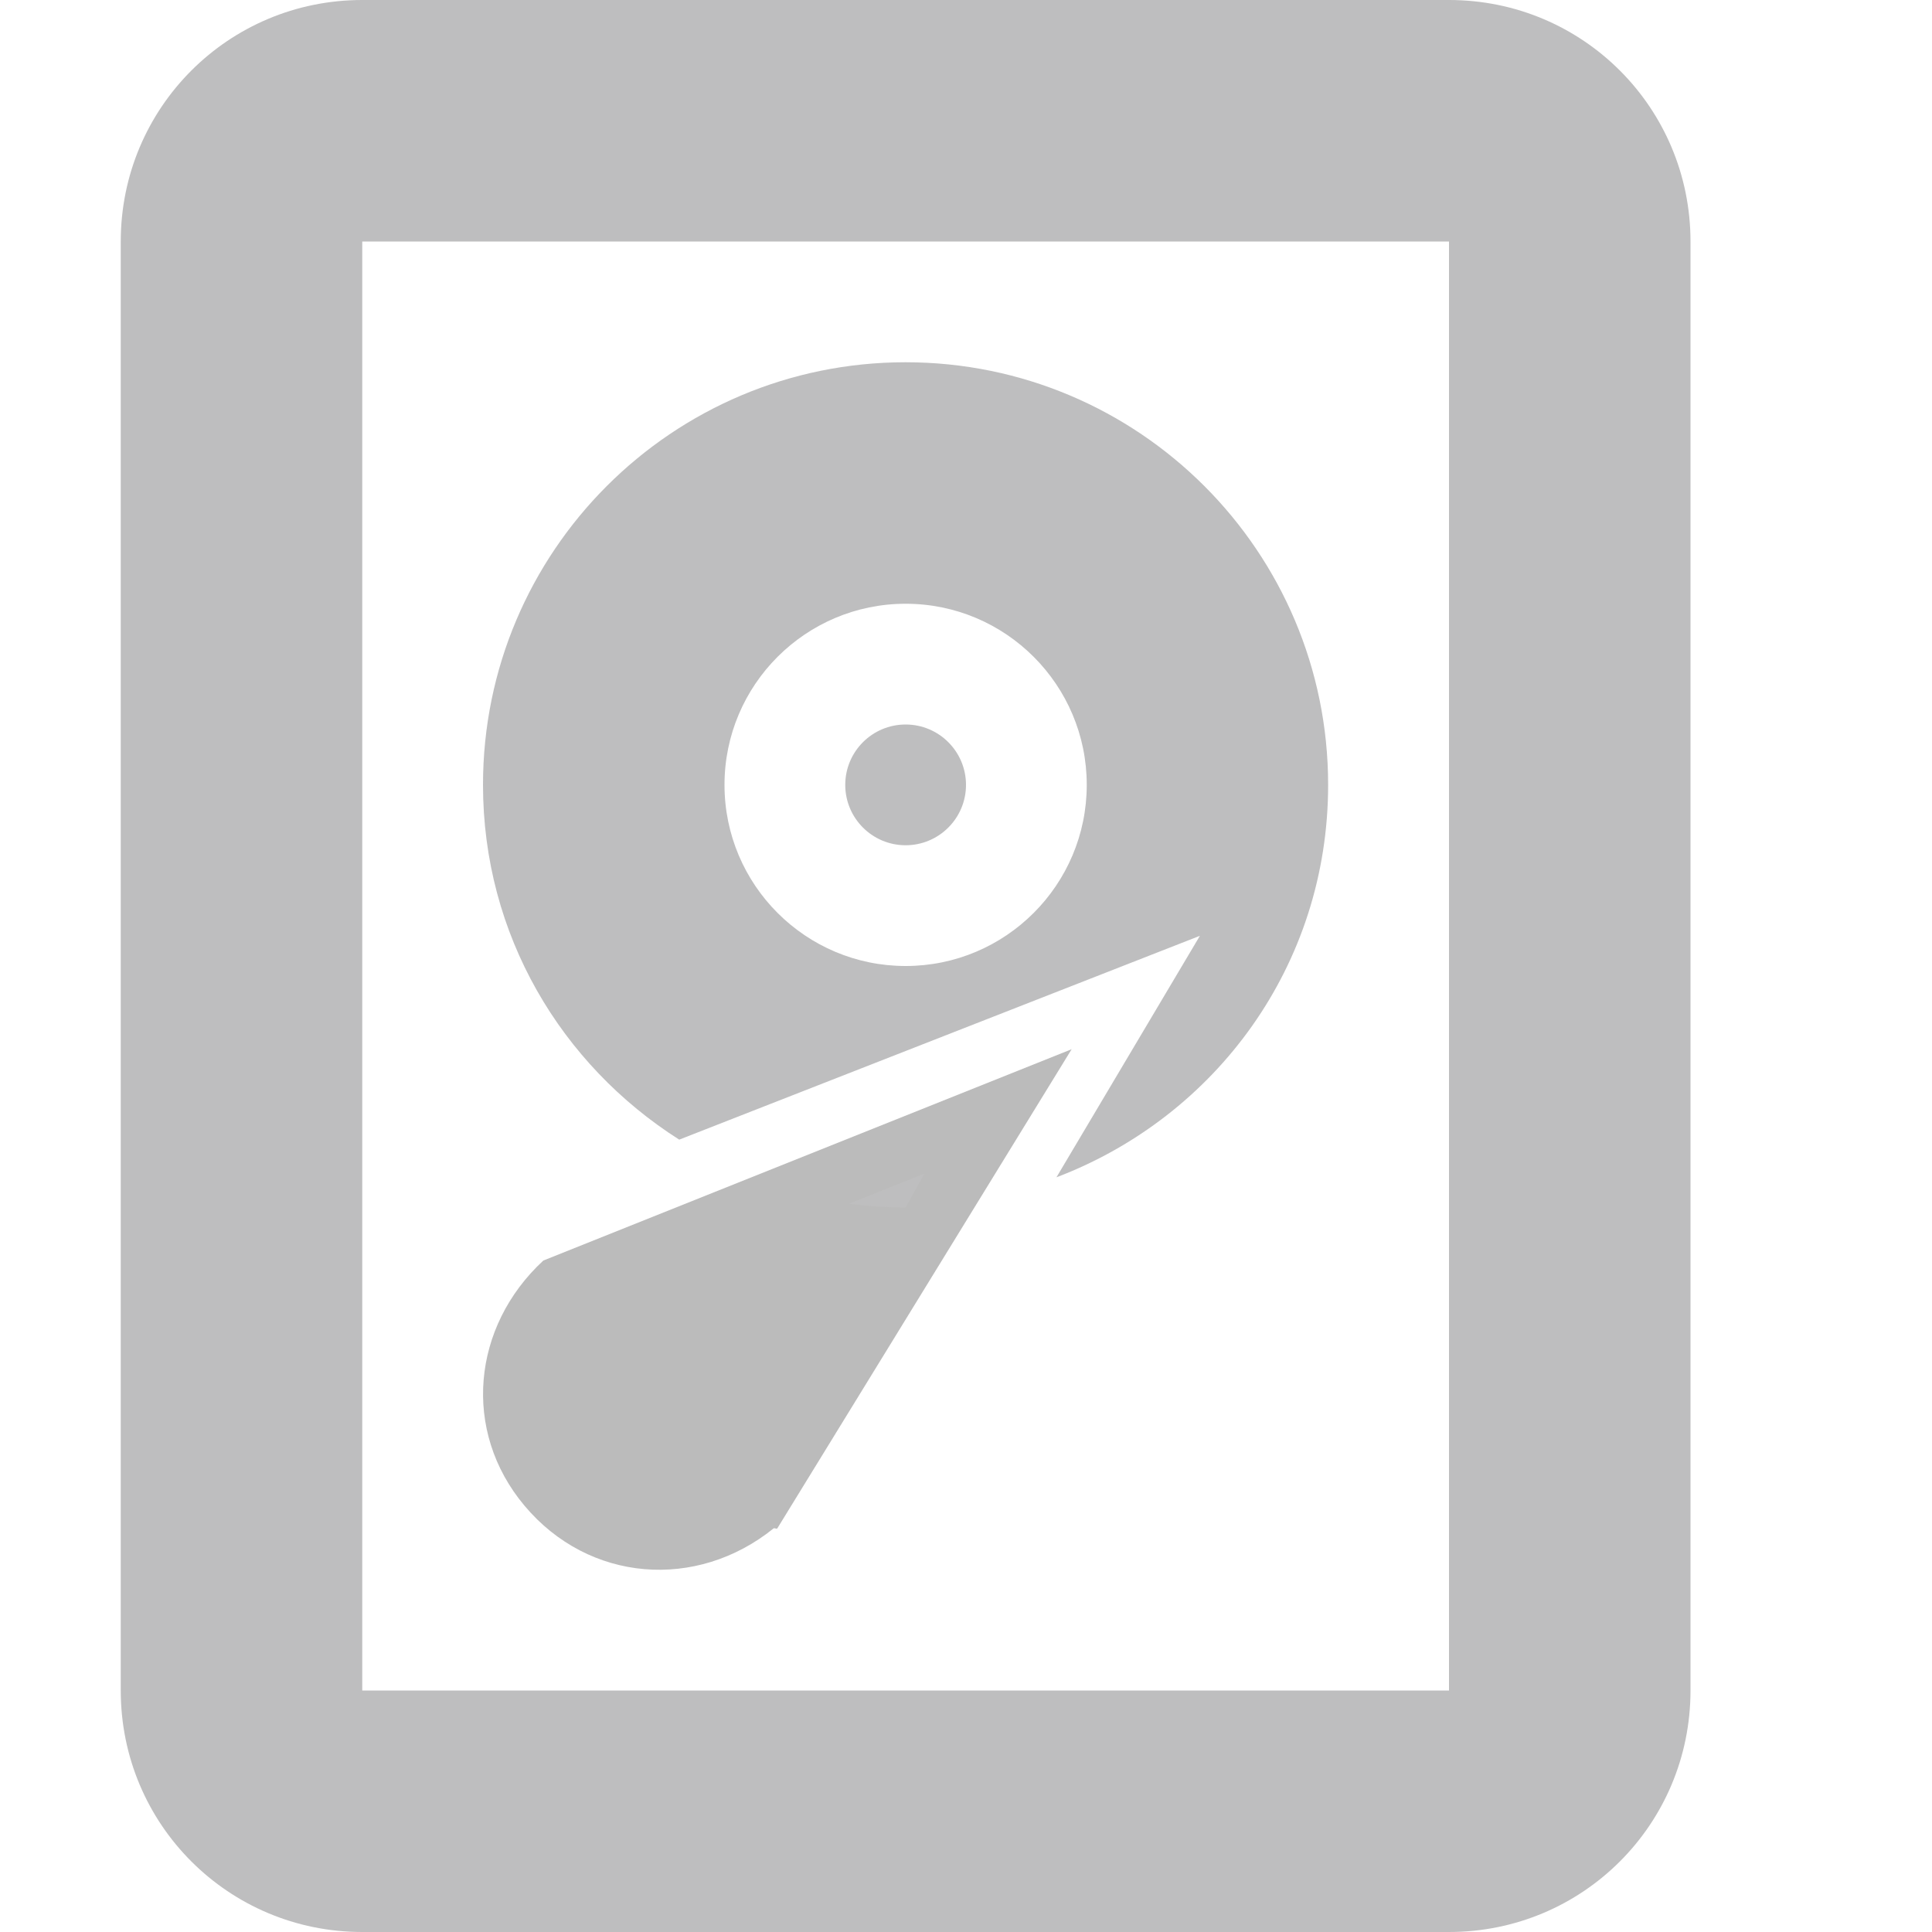 <?xml version='1.0' encoding='UTF-8' standalone='no'?>
<!-- Created with Inkscape (http://www.inkscape.org/) -->

<svg xmlns:cc='http://creativecommons.org/ns#' xmlns:dc='http://purl.org/dc/elements/1.1/' sodipodi:docname='drive-multidisk-symbolic.svg' inkscape:export-filename='/home/sam/img/source-symbolic.png' inkscape:export-xdpi='270' inkscape:export-ydpi='270' height='16' id='svg7384' xmlns:inkscape='http://www.inkscape.org/namespaces/inkscape' xmlns:osb='http://www.openswatchbook.org/uri/2009/osb' xmlns:rdf='http://www.w3.org/1999/02/22-rdf-syntax-ns#' xmlns:sodipodi='http://sodipodi.sourceforge.net/DTD/sodipodi-0.dtd' style='enable-background:new' xmlns:svg='http://www.w3.org/2000/svg' version='1.1' inkscape:version='0.48.4 r9939' width='16' xmlns='http://www.w3.org/2000/svg'>
  <sodipodi:namedview inkscape:bbox-nodes='true' inkscape:bbox-paths='true' bordercolor='#666666' borderlayer='false' borderopacity='1' inkscape:current-layer='layer10' inkscape:cx='225.0438' inkscape:cy='67.20957' gridtolerance='10' inkscape:guide-bbox='true' guidetolerance='10' id='namedview88' inkscape:object-nodes='true' inkscape:object-paths='true' objecttolerance='10' pagecolor='#333333' inkscape:pageopacity='1' inkscape:pageshadow='2' showborder='true' showgrid='false' showguides='true' inkscape:showpageshadow='true' inkscape:snap-bbox='true' inkscape:snap-bbox-edge-midpoints='true' inkscape:snap-bbox-midpoints='true' inkscape:snap-global='true' inkscape:snap-grids='true' inkscape:snap-intersection-paths='true' inkscape:snap-nodes='true' inkscape:snap-others='false' inkscape:snap-page='false' inkscape:snap-smooth-nodes='true' inkscape:snap-to-guides='true' inkscape:window-height='702' inkscape:window-maximized='1' inkscape:window-width='1366' inkscape:window-x='0' inkscape:window-y='27' inkscape:zoom='1'>
    <inkscape:grid color='#000000' dotted='false' empcolor='#0800ff' empopacity='0.463' empspacing='4' enabled='true' id='grid4866' opacity='0.165' originx='-61px' originy='-308px' snapvisiblegridlinesonly='true' spacingx='0.25px' spacingy='0.25px' type='xygrid' visible='true'/>
  </sodipodi:namedview>
  <title id='title8473'>Moka Symbolic Icon Theme</title>
  <defs id='defs7386'>
    <linearGradient id='linearGradient5606' osb:paint='solid'>
      <stop id='stop5608' offset='0' style='stop-color:#000000;stop-opacity:1;'/>
    </linearGradient>
    <filter inkscape:collect='always' color-interpolation-filters='sRGB' id='filter7554'>
      <feBlend inkscape:collect='always' id='feBlend7556' in2='BackgroundImage' mode='darken'/>
    </filter>
  </defs>
  <g inkscape:groupmode='layer' id='layer9' inkscape:label='status' style='display:inline' transform='translate(-302,91)'/>
  <g inkscape:groupmode='layer' id='layer10' inkscape:label='devices' style='display:inline;filter:url(#filter7554)' transform='translate(-302,91)'>
    
    <path inkscape:connector-curvature='0' d='m 305,-91 c -1.108,0 -2,0.892 -2,2 l 0,12 c 0,1.108 0.892,2 2,2 l 9,0 c 1.108,0 2,-0.892 2,-2 l 0,-12 c 0,-1.108 -0.892,-2 -2,-2 l -9,0 z m 0,2 9,0 0,12 -9,0 0,-12 z' id='path7461' style='color:#bebebe;fill:#bebebf;fill-opacity:1;fill-rule:evenodd;stroke:none;stroke-width:2;marker:none;visibility:visible;display:inline;overflow:visible;enable-background:accumulate'/>
    <path inkscape:connector-curvature='0' d='m 310.875,-82.311 -4.375,1.75 c -0.59,0.545 -0.677,1.411 -0.156,2.031 0.533,0.635 1.424,0.702 2.062,0.188 0.008,-0.007 0.023,0.007 0.031,0 l 2.438,-3.969 z' id='path7463' style='fill:#bbbbbb;fill-opacity:1;stroke:none;display:inline;enable-background:new'/>
    <path inkscape:connector-curvature='0' d='m 309.5,-88 c -1.933,0 -3.5,1.567 -3.5,3.5 0,1.243 0.648,2.317 1.625,2.938 l 4.312,-1.688 -1.188,2 c 1.319,-0.502 2.25,-1.755 2.25,-3.25 0,-1.933 -1.567,-3.5 -3.5,-3.5 z m 0,2 c 0.828,0 1.5,0.672 1.5,1.5 0,0.828 -0.672,1.5 -1.5,1.5 -0.828,0 -1.5,-0.672 -1.5,-1.5 0,-0.828 0.672,-1.5 1.5,-1.5 z m 0,1 c -0.276,0 -0.5,0.224 -0.5,0.5 0,0.276 0.224,0.5 0.5,0.5 0.276,0 0.5,-0.224 0.5,-0.5 0,-0.276 -0.224,-0.5 -0.5,-0.5 z m 0.156,3.719 -0.625,0.25 C 309.183,-81.011 309.343,-81 309.5,-81 l 0.156,-0.281 z' id='path7465' style='color:#bebebe;fill:#bebebf;fill-opacity:1;fill-rule:evenodd;stroke:none;stroke-width:2;marker:none;visibility:visible;display:inline;overflow:visible;enable-background:accumulate'/>
  </g>
  <g inkscape:groupmode='layer' id='layer1' inkscape:label='places' style='display:inline' transform='translate(-61,-526)'/>
  <g inkscape:groupmode='layer' id='layer14' inkscape:label='mimetypes' style='display:inline' transform='translate(-302,91)'/>
  <g inkscape:groupmode='layer' id='layer15' inkscape:label='emblems' style='display:inline' transform='translate(-302,91)'/>
  <g inkscape:groupmode='layer' id='g71291' inkscape:label='emotes' style='display:inline' transform='translate(-302,91)'/>
  <g inkscape:groupmode='layer' id='layer2' inkscape:label='categories' style='display:inline' transform='translate(-61,-376)'/>
  <g inkscape:groupmode='layer' id='g6058' inkscape:label='apps' style='display:inline' transform='translate(-61,-376)'/>
  <g inkscape:groupmode='layer' id='layer12' inkscape:label='actions' style='display:inline' transform='translate(-302,91)'/>
</svg>

